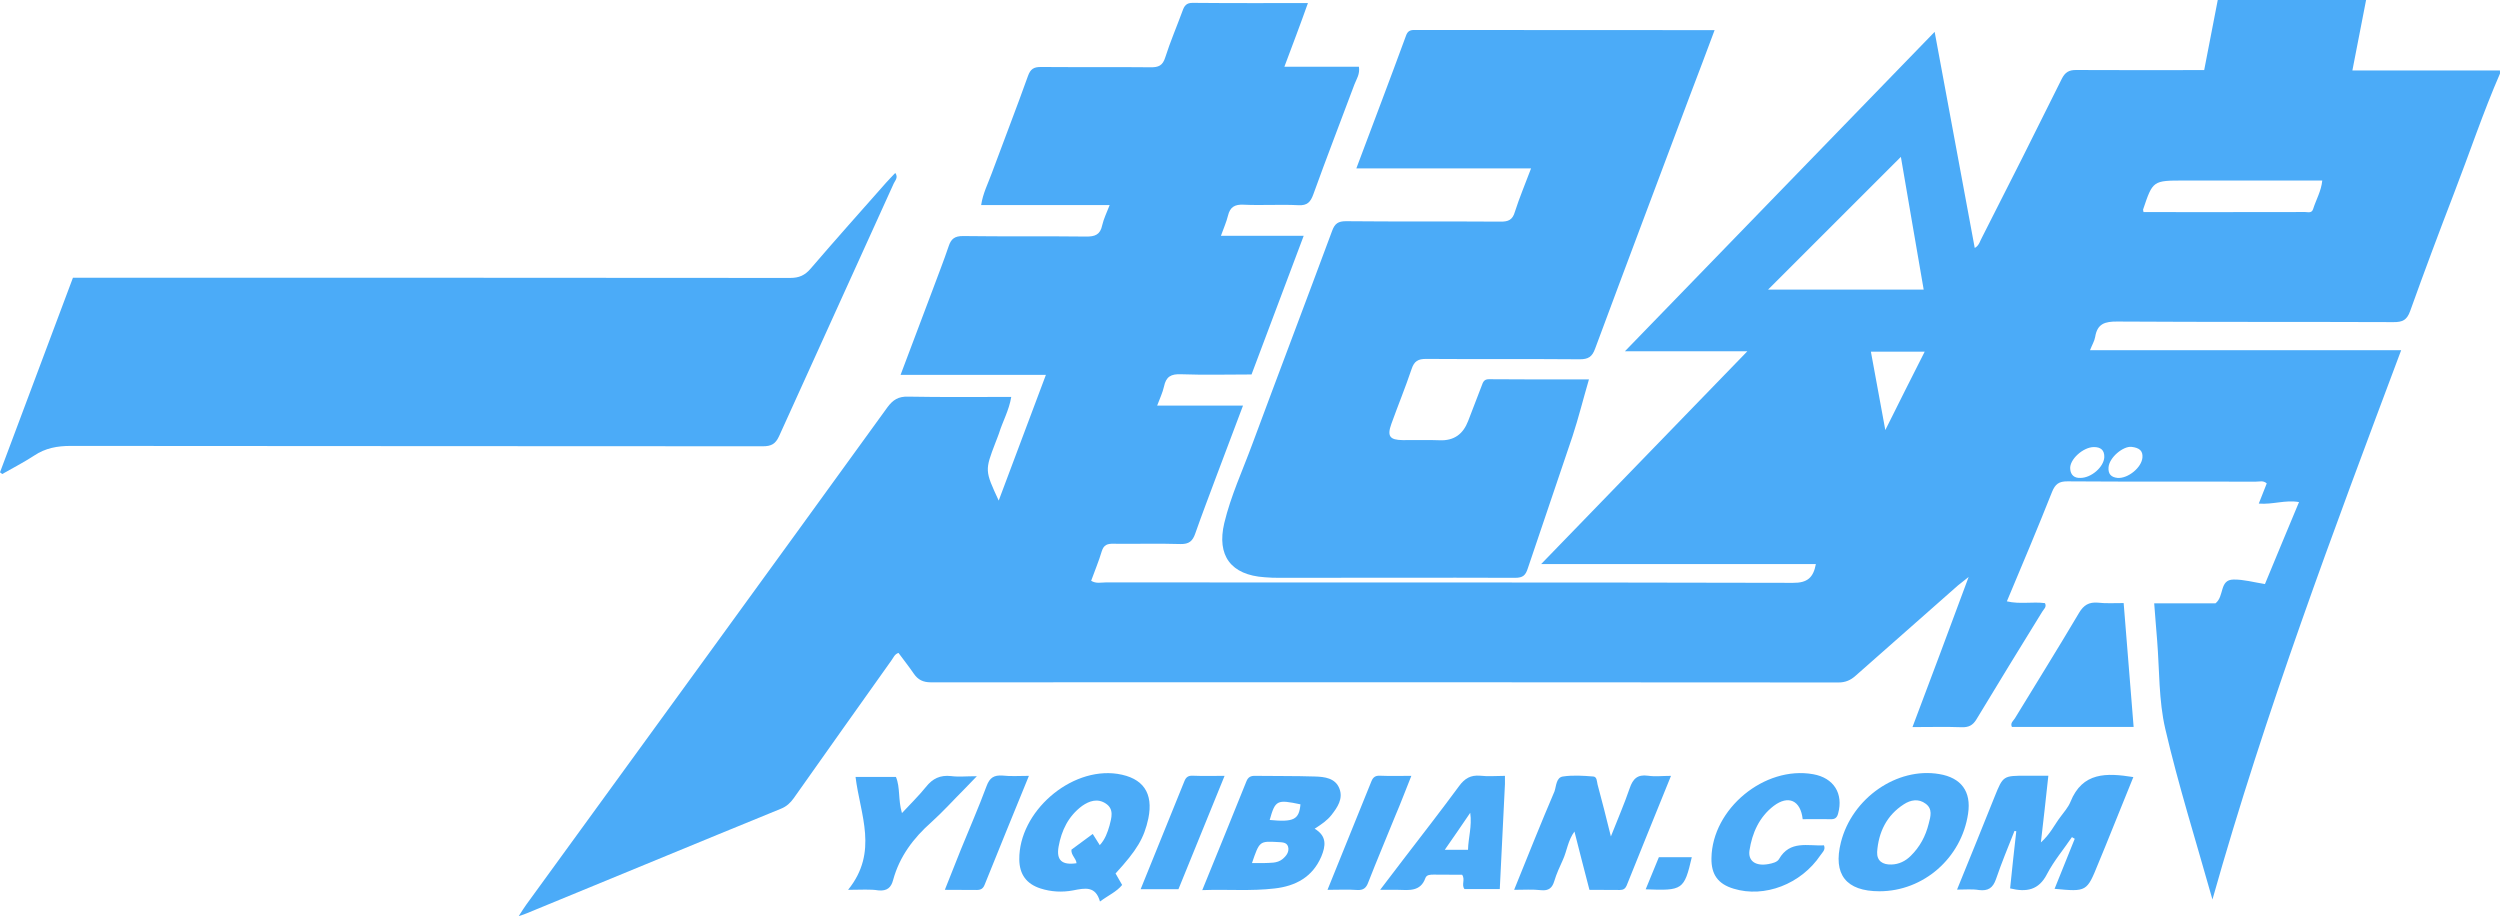 <?xml version="1.0" encoding="utf-8"?>
<!-- Generator: Adobe Illustrator 16.0.0, SVG Export Plug-In . SVG Version: 6.00 Build 0)  -->
<!DOCTYPE svg PUBLIC "-//W3C//DTD SVG 1.1//EN" "http://www.w3.org/Graphics/SVG/1.1/DTD/svg11.dtd">
<svg version="1.1" id="logo" xmlns="http://www.w3.org/2000/svg" xmlns:xlink="http://www.w3.org/1999/xlink" x="0px" y="0px"
	 width="34.855px" height="12.775px" viewBox="0 0 34.855 12.775" enable-background="new 0 0 34.855 12.775" xml:space="preserve">
<g>
	<path fill="#4BABF8" d="M34.856,1.023c-0.238,0.547-0.426,1.113-0.641,1.669c-0.211,0.548-0.416,1.096-0.613,1.646
		c-0.045,0.124-0.105,0.154-0.232,0.153c-1.281-0.005-2.564,0-3.852-0.008c-0.17-0.001-0.277,0.029-0.307,0.214
		c-0.01,0.059-0.043,0.111-0.072,0.186c1.449,0,2.883,0,4.338,0c-0.947,2.527-1.891,5.033-2.631,7.658
		c-0.232-0.823-0.475-1.594-0.658-2.381c-0.092-0.397-0.08-0.818-0.113-1.23c-0.016-0.167-0.025-0.337-0.041-0.518
		c0.297,0,0.582,0,0.854,0c0.127-0.099,0.051-0.33,0.252-0.332c0.141-0.002,0.277,0.037,0.438,0.063
		c0.154-0.375,0.313-0.753,0.475-1.143c-0.189-0.034-0.365,0.037-0.561,0.021c0.039-0.1,0.076-0.19,0.111-0.281
		c-0.049-0.045-0.1-0.024-0.148-0.025c-0.875-0.001-1.752,0.002-2.629-0.004c-0.121-0.001-0.172,0.038-0.217,0.149
		c-0.201,0.508-0.414,1.012-0.629,1.524c0.184,0.043,0.359,0.002,0.531,0.025c0.029,0.055-0.02,0.086-0.039,0.121
		c-0.307,0.497-0.613,0.997-0.918,1.502c-0.051,0.082-0.107,0.109-0.201,0.107c-0.221-0.008-0.441-0.002-0.689-0.002
		c0.262-0.694,0.516-1.371,0.783-2.093c-0.072,0.059-0.113,0.088-0.15,0.119c-0.477,0.42-0.951,0.838-1.426,1.258
		c-0.07,0.063-0.143,0.094-0.238,0.094c-4.221-0.004-8.436-0.004-12.654-0.002c-0.109,0-0.18-0.035-0.239-0.121
		c-0.066-0.098-0.141-0.19-0.213-0.289c-0.055,0.017-0.071,0.068-0.099,0.105c-0.455,0.642-0.91,1.278-1.362,1.921
		c-0.046,0.064-0.098,0.114-0.177,0.146c-1.184,0.483-2.364,0.974-3.547,1.459c-0.025,0.011-0.052,0.02-0.11,0.039
		c0.046-0.071,0.073-0.116,0.103-0.157c1.681-2.313,3.361-4.621,5.038-6.938c0.077-0.104,0.153-0.152,0.288-0.148
		c0.476,0.009,0.95,0.004,1.438,0.004c-0.03,0.186-0.12,0.342-0.172,0.511c-0.014,0.043-0.033,0.084-0.048,0.126
		C13.73,6.56,13.73,6.56,13.924,6.979c0.222-0.592,0.437-1.163,0.658-1.753c-0.679,0-1.341,0-2.026,0
		c0.155-0.411,0.302-0.799,0.448-1.188c0.074-0.201,0.153-0.399,0.222-0.604C13.26,3.33,13.31,3.29,13.429,3.291
		c0.57,0.008,1.141,0,1.712,0.007C15.268,3.3,15.34,3.271,15.367,3.14c0.021-0.091,0.063-0.176,0.104-0.281
		c-0.609,0-1.196,0-1.792,0c0.025-0.164,0.095-0.298,0.146-0.438c0.168-0.455,0.344-0.906,0.507-1.362
		c0.035-0.097,0.081-0.126,0.182-0.125c0.509,0.004,1.018-0.001,1.525,0.004c0.113,0.002,0.171-0.023,0.207-0.138
		c0.07-0.22,0.162-0.433,0.241-0.649c0.024-0.068,0.052-0.112,0.141-0.111c0.53,0.005,1.06,0.003,1.607,0.003
		c-0.105,0.297-0.213,0.58-0.328,0.887c0.359,0,0.699,0,1.039,0c0.016,0.104-0.033,0.171-0.061,0.243
		c-0.191,0.512-0.389,1.021-0.574,1.535c-0.039,0.108-0.084,0.16-0.209,0.153c-0.254-0.013-0.51,0.005-0.764-0.007
		c-0.124-0.006-0.188,0.033-0.217,0.151c-0.022,0.091-0.062,0.179-0.099,0.283c0.388,0,0.759,0,1.154,0
		c-0.244,0.652-0.485,1.29-0.727,1.933c-0.331,0-0.658,0.009-0.984-0.003c-0.139-0.006-0.208,0.034-0.236,0.169
		c-0.019,0.087-0.059,0.168-0.096,0.268c0.4,0,0.787,0,1.197,0C17.201,6,17.079,6.323,16.956,6.647
		c-0.098,0.264-0.199,0.526-0.292,0.792c-0.036,0.104-0.086,0.149-0.206,0.146c-0.31-0.01-0.621,0-0.934-0.004
		c-0.083-0.002-0.135,0.014-0.163,0.104c-0.042,0.142-0.099,0.275-0.148,0.412c0.068,0.043,0.139,0.023,0.203,0.023
		c3.192,0.002,6.389-0.002,9.581,0.006c0.203,0.002,0.285-0.074,0.32-0.262c-1.266,0-2.529,0-3.83,0
		c0.965-0.997,1.906-1.969,2.875-2.967c-0.578,0-1.123,0-1.707,0c1.451-1.497,2.871-2.962,4.318-4.453
		c0.189,1.021,0.373,2.016,0.559,3.013c0.064-0.034,0.074-0.101,0.104-0.152c0.373-0.732,0.744-1.468,1.109-2.205
		c0.047-0.094,0.102-0.126,0.205-0.124c0.588,0.004,1.178,0.001,1.781,0.001C30.795,0.648,30.858,0.325,30.92,0
		c0.689,0,1.379,0,2.068,0c-0.063,0.321-0.125,0.644-0.191,0.982c0.705,0,1.381,0,2.057,0C34.856,1.001,34.856,1.012,34.856,1.023z
		 M26.502,2.187c-0.623,0.623-1.24,1.238-1.852,1.851c0.709,0,1.436,0,2.17,0C26.711,3.414,26.608,2.798,26.502,2.187z
		 M29.885,2.957c0.754,0,1.502,0.001,2.254-0.001c0.039,0,0.092,0.021,0.111-0.043c0.041-0.129,0.113-0.25,0.127-0.396
		c-0.648,0-1.285,0-1.924,0c-0.438,0-0.438,0-0.574,0.404C29.877,2.927,29.881,2.932,29.885,2.957z M26.084,4.903
		c0.066,0.361,0.129,0.707,0.201,1.093c0.189-0.381,0.365-0.729,0.549-1.093C26.574,4.903,26.346,4.903,26.084,4.903z M29.717,6.23
		c-0.117-0.011-0.311,0.148-0.32,0.288c-0.006,0.091,0.037,0.136,0.125,0.145c0.146,0.012,0.338-0.145,0.348-0.285
		C29.877,6.287,29.83,6.243,29.717,6.23z M29.004,6.663c0.152,0.001,0.326-0.151,0.334-0.287c0.004-0.102-0.051-0.143-0.145-0.143
		c-0.15,0-0.344,0.175-0.33,0.306C28.869,6.625,28.924,6.667,29.004,6.663z"/>
	<path fill="#4BABF8" d="M22.153,5.29c-0.08,0.273-0.145,0.536-0.229,0.792c-0.205,0.614-0.418,1.227-0.623,1.841
		c-0.031,0.098-0.068,0.133-0.178,0.133c-1.096-0.004-2.191,0-3.29,0c-0.065,0-0.136-0.002-0.201-0.008
		c-0.47-0.031-0.671-0.301-0.563-0.756c0.091-0.379,0.255-0.732,0.39-1.098c0.368-0.992,0.745-1.982,1.114-2.977
		c0.037-0.1,0.084-0.133,0.193-0.133c0.717,0.007,1.436,0.001,2.154,0.006c0.107,0.001,0.168-0.022,0.201-0.138
		c0.063-0.198,0.145-0.39,0.225-0.604c-0.818,0-1.617,0-2.436,0c0.236-0.63,0.469-1.24,0.693-1.852
		c0.02-0.056,0.051-0.078,0.111-0.078c1.391,0.002,2.777,0.002,4.191,0.002c-0.121,0.32-0.232,0.624-0.35,0.928
		c-0.439,1.171-0.881,2.341-1.316,3.513c-0.041,0.114-0.096,0.149-0.217,0.148c-0.711-0.006-1.424,0-2.137-0.005
		c-0.115-0.001-0.168,0.031-0.205,0.142c-0.086,0.256-0.189,0.506-0.281,0.762c-0.063,0.174-0.023,0.226,0.158,0.228
		c0.172,0.002,0.34-0.005,0.51,0.002c0.205,0.01,0.332-0.086,0.402-0.269c0.063-0.163,0.127-0.327,0.188-0.489
		c0.018-0.049,0.031-0.093,0.1-0.093C21.219,5.291,21.676,5.29,22.153,5.29z"/>
	<path fill="#4BABF8" d="M0,6.585c0.338-0.9,0.675-1.8,1.017-2.713c0.063,0,0.132,0,0.199,0c3.267,0,6.533,0,9.801,0.003
		c0.125,0,0.206-0.037,0.286-0.131c0.346-0.403,0.7-0.8,1.051-1.197c0.041-0.046,0.084-0.089,0.128-0.136
		c0.045,0.064-0.003,0.106-0.021,0.146c-0.532,1.175-1.068,2.35-1.599,3.524c-0.05,0.109-0.108,0.141-0.227,0.141
		C7.419,6.219,4.202,6.221,0.986,6.217c-0.188,0-0.353,0.03-0.51,0.135C0.332,6.446,0.18,6.524,0.031,6.609
		C0.02,6.601,0.01,6.593,0,6.585z"/>
	<path fill="#4BABF8" d="M28.887,11.671c-0.117,0.172-0.252,0.332-0.348,0.516c-0.115,0.224-0.285,0.255-0.514,0.199
		c0.025-0.264,0.057-0.529,0.086-0.797c-0.012-0.002-0.02-0.004-0.025-0.004c-0.088,0.223-0.18,0.443-0.258,0.672
		c-0.043,0.123-0.109,0.167-0.236,0.152c-0.094-0.016-0.189-0.006-0.307-0.006c0.18-0.443,0.354-0.869,0.525-1.298
		c0.117-0.29,0.119-0.29,0.441-0.29c0.096,0,0.188,0,0.307,0c-0.033,0.309-0.066,0.602-0.104,0.93
		c0.131-0.117,0.188-0.244,0.271-0.354c0.049-0.067,0.109-0.133,0.141-0.211c0.168-0.419,0.504-0.405,0.877-0.346
		c-0.131,0.326-0.262,0.646-0.393,0.972c-0.031,0.078-0.064,0.155-0.096,0.233c-0.16,0.395-0.16,0.395-0.609,0.353
		c0.094-0.234,0.188-0.467,0.281-0.698C28.914,11.687,28.901,11.681,28.887,11.671z"/>
	<path fill="#4BABF8" d="M21.11,12.406c0.191-0.472,0.371-0.924,0.563-1.373c0.025-0.074,0.023-0.193,0.117-0.207
		c0.141-0.021,0.283-0.011,0.424,0c0.051,0.004,0.049,0.067,0.059,0.11c0.063,0.229,0.119,0.458,0.186,0.726
		c0.096-0.244,0.188-0.455,0.262-0.672c0.045-0.132,0.109-0.195,0.254-0.175c0.1,0.015,0.201,0.002,0.322,0.002
		c-0.211,0.521-0.416,1.025-0.619,1.531c-0.018,0.041-0.045,0.06-0.092,0.06c-0.141-0.002-0.279-0.002-0.426-0.002
		c-0.07-0.272-0.139-0.533-0.209-0.813c-0.092,0.127-0.104,0.269-0.16,0.392c-0.045,0.1-0.09,0.195-0.121,0.299
		c-0.029,0.096-0.078,0.137-0.182,0.127C21.365,12.397,21.248,12.406,21.11,12.406z"/>
	<path fill="#4BABF8" d="M29.608,8.408c0.047,0.579,0.092,1.146,0.139,1.727c-0.574,0-1.139,0-1.697,0
		c-0.027-0.055,0.021-0.086,0.041-0.119c0.299-0.491,0.604-0.979,0.896-1.473c0.064-0.107,0.137-0.15,0.258-0.141
		C29.356,8.415,29.469,8.408,29.608,8.408z"/>
	<path fill="#4BABF8" d="M16.762,12.41c0.213-0.524,0.417-1.02,0.614-1.513c0.025-0.065,0.063-0.082,0.127-0.08
		c0.275,0.004,0.553,0,0.829,0.009c0.135,0.004,0.285,0.021,0.342,0.168c0.055,0.141-0.027,0.262-0.111,0.369
		c-0.059,0.076-0.141,0.131-0.234,0.191c0.174,0.104,0.154,0.241,0.092,0.39c-0.123,0.285-0.359,0.41-0.65,0.443
		C17.443,12.426,17.117,12.397,16.762,12.41z M17.455,12.033c0.064,0,0.114,0,0.164,0c0.09-0.005,0.184,0.006,0.26-0.054
		c0.055-0.045,0.1-0.104,0.079-0.176c-0.02-0.063-0.086-0.059-0.143-0.063C17.56,11.726,17.56,11.726,17.455,12.033z M18.131,11.214
		c-0.327-0.069-0.351-0.06-0.429,0.218C18.035,11.464,18.112,11.429,18.131,11.214z"/>
	<path fill="#4BABF8" d="M15.553,12.178c0.032,0.057,0.061,0.105,0.092,0.16c-0.077,0.095-0.192,0.144-0.309,0.231
		c-0.062-0.22-0.208-0.188-0.376-0.155c-0.148,0.028-0.304,0.021-0.453-0.027c-0.196-0.063-0.294-0.197-0.296-0.404
		c-0.007-0.663,0.713-1.291,1.368-1.194c0.359,0.056,0.504,0.266,0.431,0.623C15.951,11.685,15.852,11.852,15.553,12.178z
		 M15.333,11.783c0.075-0.08,0.109-0.18,0.136-0.273c0.027-0.107,0.067-0.229-0.052-0.307c-0.114-0.076-0.23-0.037-0.33,0.033
		c-0.193,0.143-0.288,0.344-0.328,0.567c-0.034,0.191,0.047,0.262,0.25,0.232c-0.005-0.068-0.078-0.111-0.071-0.189
		c0.097-0.07,0.194-0.143,0.297-0.219C15.272,11.687,15.302,11.733,15.333,11.783z"/>
	<path fill="#4BABF8" d="M26.203,12.426c-0.465,0-0.65-0.235-0.537-0.683c0.156-0.617,0.783-1.051,1.371-0.951
		c0.307,0.051,0.449,0.244,0.402,0.552C27.348,11.962,26.817,12.426,26.203,12.426z M26.369,12.053
		c0.107-0.002,0.199-0.049,0.271-0.121c0.127-0.125,0.207-0.274,0.25-0.448c0.027-0.102,0.057-0.207-0.043-0.279
		c-0.098-0.074-0.209-0.053-0.303,0.008c-0.24,0.154-0.354,0.389-0.373,0.666C26.166,12.003,26.248,12.057,26.369,12.053z"/>
	<path fill="#4BABF8" d="M19.242,12.406c0.121-0.158,0.223-0.291,0.324-0.425c0.26-0.339,0.523-0.677,0.777-1.022
		c0.078-0.106,0.16-0.155,0.293-0.144c0.109,0.013,0.227,0.002,0.346,0.002c0,0.05,0,0.082,0,0.115
		c-0.023,0.482-0.049,0.969-0.072,1.463c-0.166,0-0.326,0-0.492,0c-0.047-0.057,0.014-0.133-0.033-0.199
		c-0.129,0-0.262,0-0.396-0.002c-0.047,0-0.1,0-0.117,0.05c-0.068,0.189-0.229,0.166-0.379,0.162
		C19.42,12.406,19.348,12.406,19.242,12.406z M20.467,11.848c0.004-0.169,0.057-0.325,0.031-0.516
		c-0.125,0.183-0.232,0.341-0.355,0.516C20.264,11.848,20.356,11.848,20.467,11.848z"/>
	<path fill="#4BABF8" d="M25.133,11.421c-0.029-0.262-0.199-0.34-0.404-0.185c-0.201,0.154-0.301,0.377-0.338,0.622
		c-0.021,0.148,0.088,0.221,0.264,0.189c0.059-0.011,0.123-0.027,0.148-0.07c0.152-0.265,0.402-0.18,0.627-0.191
		c0.025,0.063-0.023,0.098-0.049,0.137c-0.271,0.404-0.781,0.599-1.211,0.467c-0.217-0.065-0.313-0.197-0.309-0.426
		c0.01-0.688,0.74-1.291,1.418-1.17c0.287,0.051,0.424,0.269,0.348,0.548c-0.016,0.063-0.049,0.082-0.107,0.079
		C25.391,11.419,25.26,11.421,25.133,11.421z"/>
	<path fill="#4BABF8" d="M11.824,12.406c0.428-0.529,0.168-1.049,0.104-1.574c0.188,0,0.371,0,0.563,0
		c0.062,0.146,0.028,0.314,0.084,0.504c0.121-0.131,0.236-0.242,0.334-0.364c0.094-0.119,0.2-0.168,0.35-0.152
		c0.104,0.014,0.212,0.002,0.36,0.002c-0.07,0.072-0.119,0.123-0.167,0.173c-0.154,0.154-0.303,0.32-0.468,0.469
		c-0.25,0.221-0.443,0.478-0.532,0.804c-0.027,0.104-0.082,0.157-0.204,0.146C12.133,12.395,12.013,12.406,11.824,12.406z"/>
	<path fill="#4BABF8" d="M14.345,10.817c-0.212,0.521-0.416,1.015-0.616,1.515c-0.023,0.06-0.056,0.076-0.113,0.076
		c-0.141-0.002-0.279-0.002-0.443-0.002c0.077-0.195,0.149-0.378,0.222-0.558c0.12-0.296,0.249-0.589,0.36-0.889
		c0.043-0.117,0.104-0.154,0.222-0.146C14.091,10.826,14.207,10.817,14.345,10.817z"/>
	<path fill="#4BABF8" d="M18.508,12.406c0.213-0.525,0.414-1.02,0.613-1.515c0.021-0.051,0.051-0.078,0.113-0.076
		c0.141,0.006,0.277,0.002,0.443,0.002c-0.08,0.198-0.148,0.382-0.225,0.56c-0.125,0.309-0.254,0.613-0.375,0.923
		c-0.029,0.081-0.07,0.114-0.158,0.108C18.795,12.399,18.666,12.406,18.508,12.406z"/>
	<path fill="#4BABF8" d="M15.903,12.397c0.209-0.518,0.41-1.013,0.61-1.506c0.021-0.053,0.051-0.078,0.113-0.076
		c0.14,0.006,0.278,0.002,0.447,0.002c-0.22,0.544-0.433,1.064-0.643,1.58C16.255,12.397,16.093,12.397,15.903,12.397z"/>
	<path fill="#4BABF8" d="M22.944,12.399c0.064-0.159,0.123-0.303,0.184-0.448c0.152,0,0.307,0,0.459,0
		C23.481,12.408,23.459,12.419,22.944,12.399z"/>
</g>
</svg>

